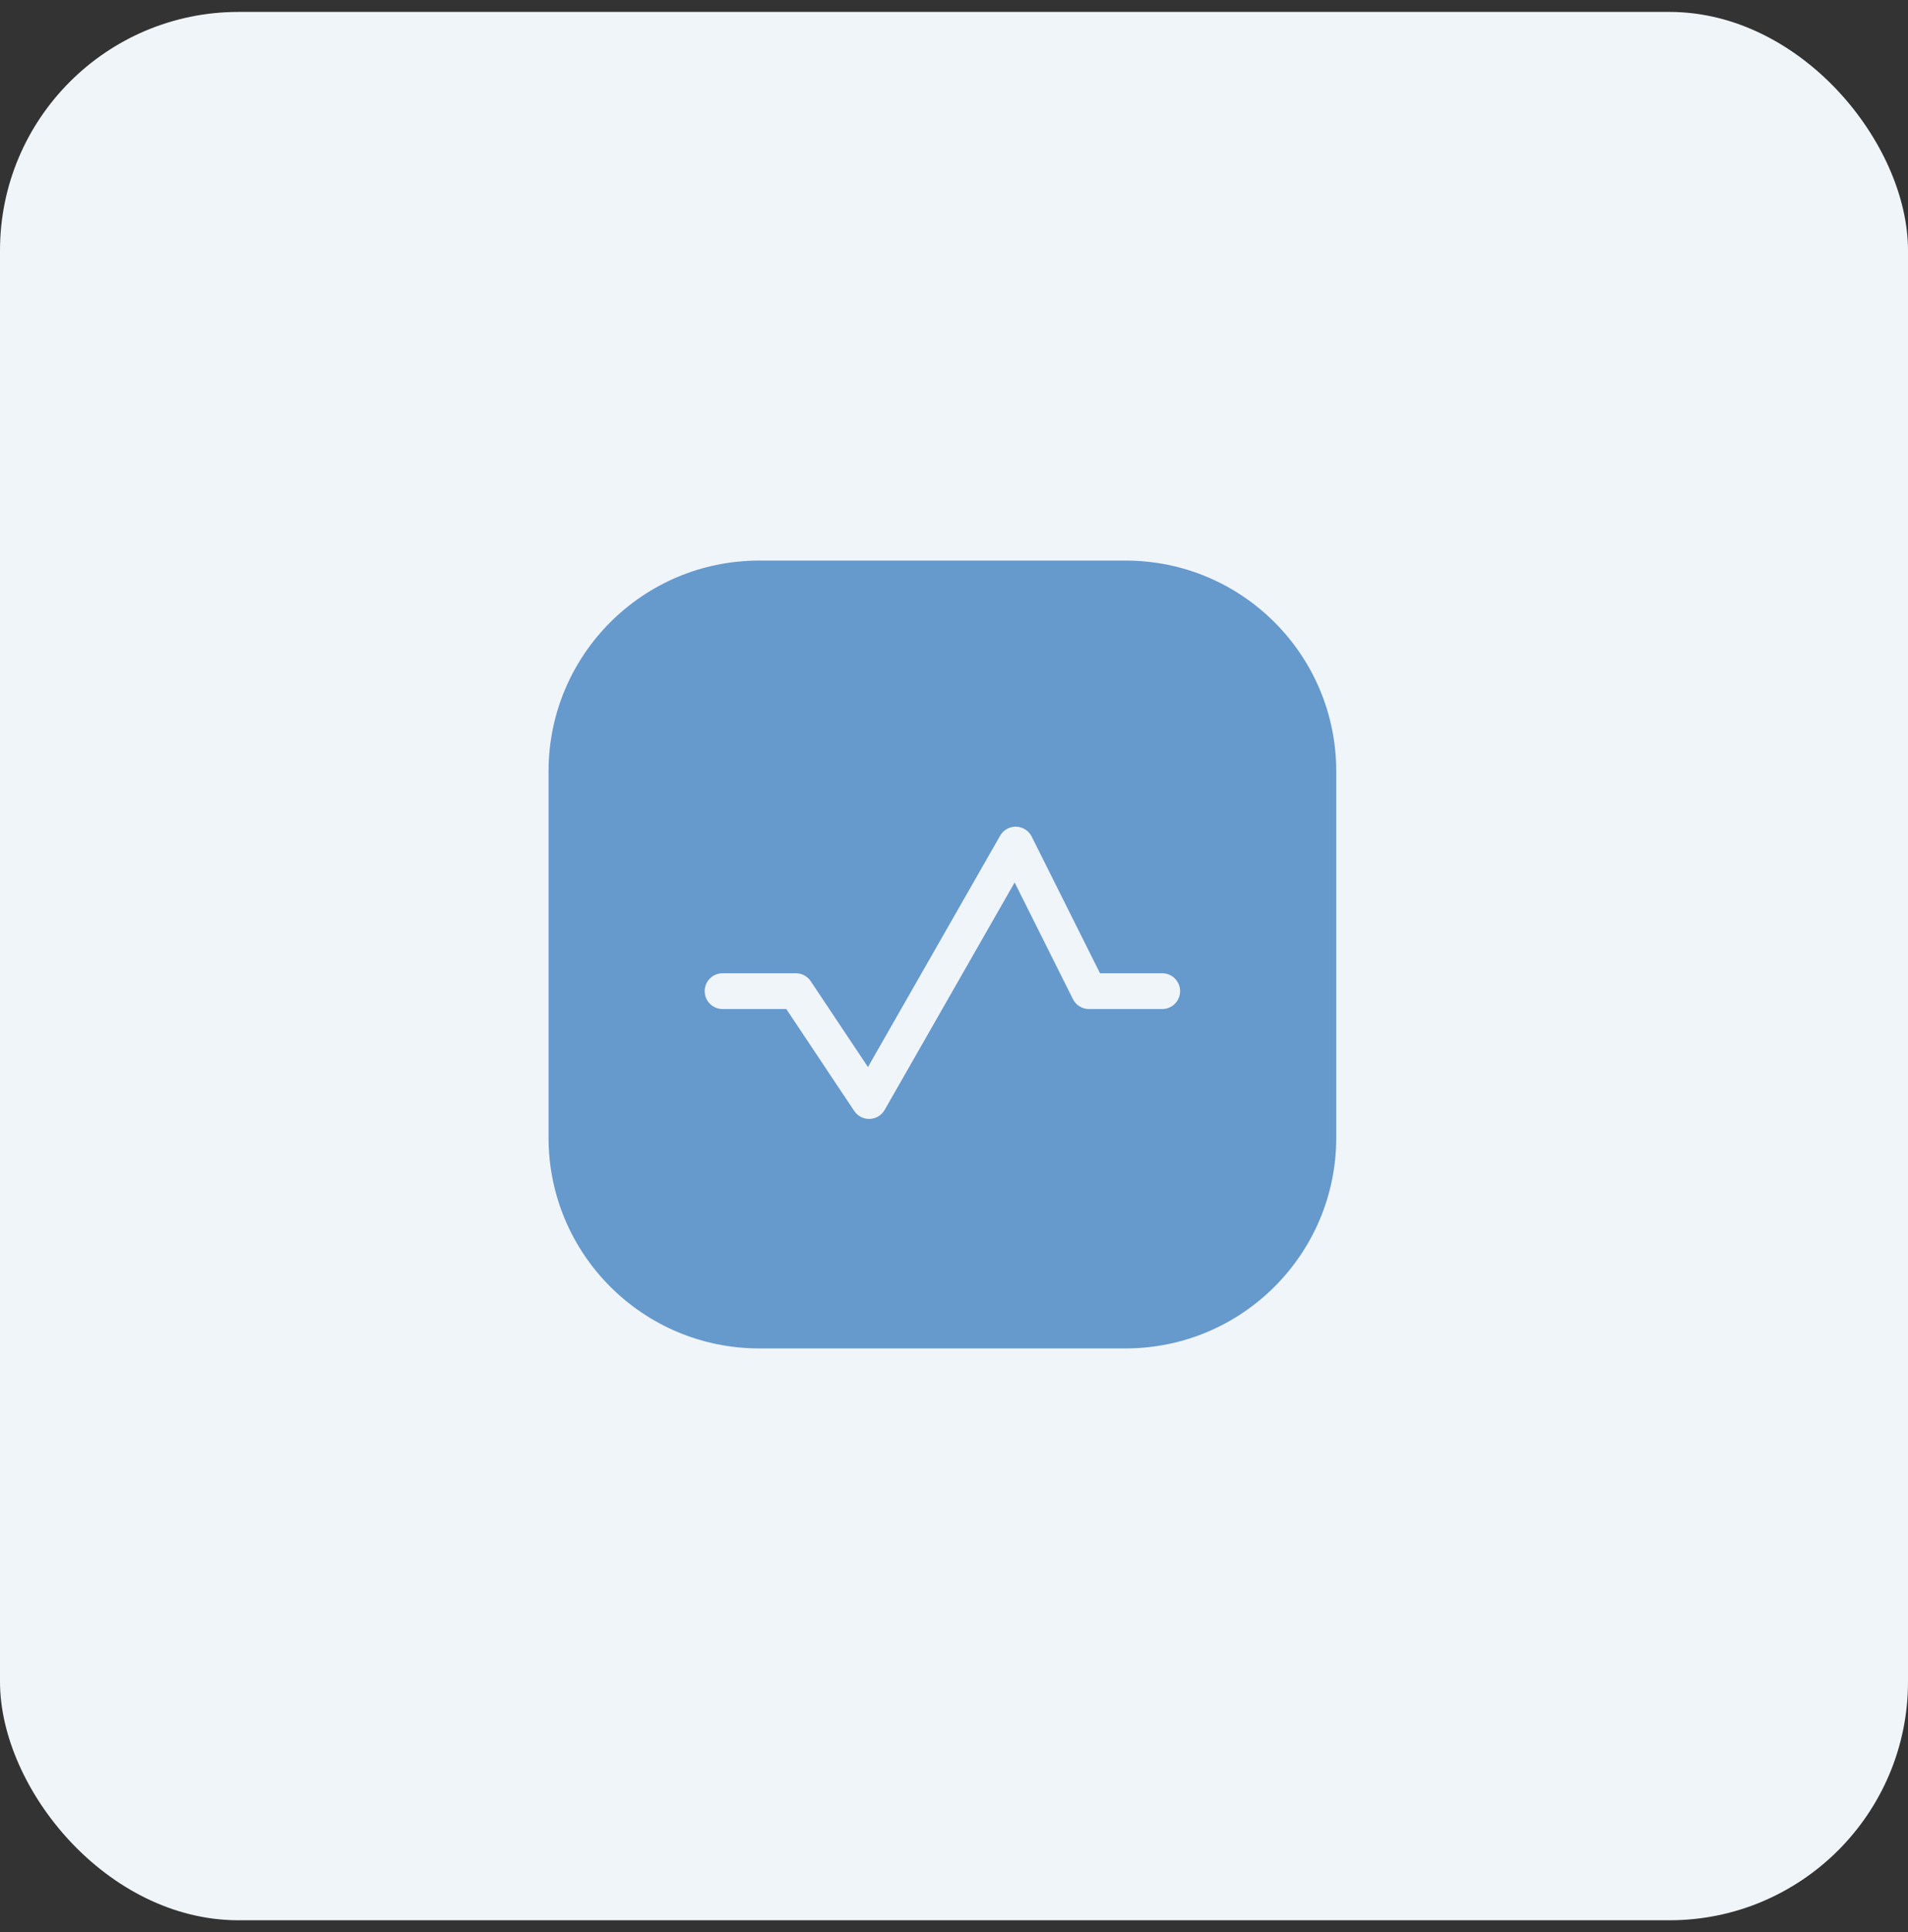<svg width="80" height="81" viewBox="0 0 80 81" fill="none" xmlns="http://www.w3.org/2000/svg">
<rect x="0" y="0" width="80" height="81" fill="#333333" stroke="none"/>
<rect y="0.5" width="80" height="80" rx="10" fill="#F0F5FA"/>
<path fill-rule="evenodd" clip-rule="evenodd" d="M23 32.333C23 27.455 26.955 23.5 31.833 23.5H47.194C52.072 23.5 56.027 27.455 56.027 32.333V47.694C56.027 52.572 52.072 56.527 47.194 56.527H31.833C26.955 56.527 23 52.572 23 47.694V32.333ZM35.817 46.574C35.961 46.79 36.207 46.916 36.467 46.907C36.727 46.898 36.963 46.756 37.092 46.53L42.542 36.994L44.987 41.885C45.114 42.139 45.374 42.3 45.658 42.3H48.73C49.145 42.3 49.48 41.964 49.48 41.55C49.48 41.135 49.145 40.8 48.73 40.8H46.122L43.257 35.069C43.133 34.822 42.883 34.663 42.607 34.655C42.33 34.648 42.072 34.793 41.935 35.033L36.392 44.732L33.993 41.133C33.854 40.925 33.62 40.8 33.369 40.8L30.297 40.8C29.882 40.8 29.547 41.135 29.547 41.55C29.547 41.964 29.882 42.3 30.297 42.3L32.968 42.3L35.817 46.574Z" fill="#6699CC"/>
</svg>
